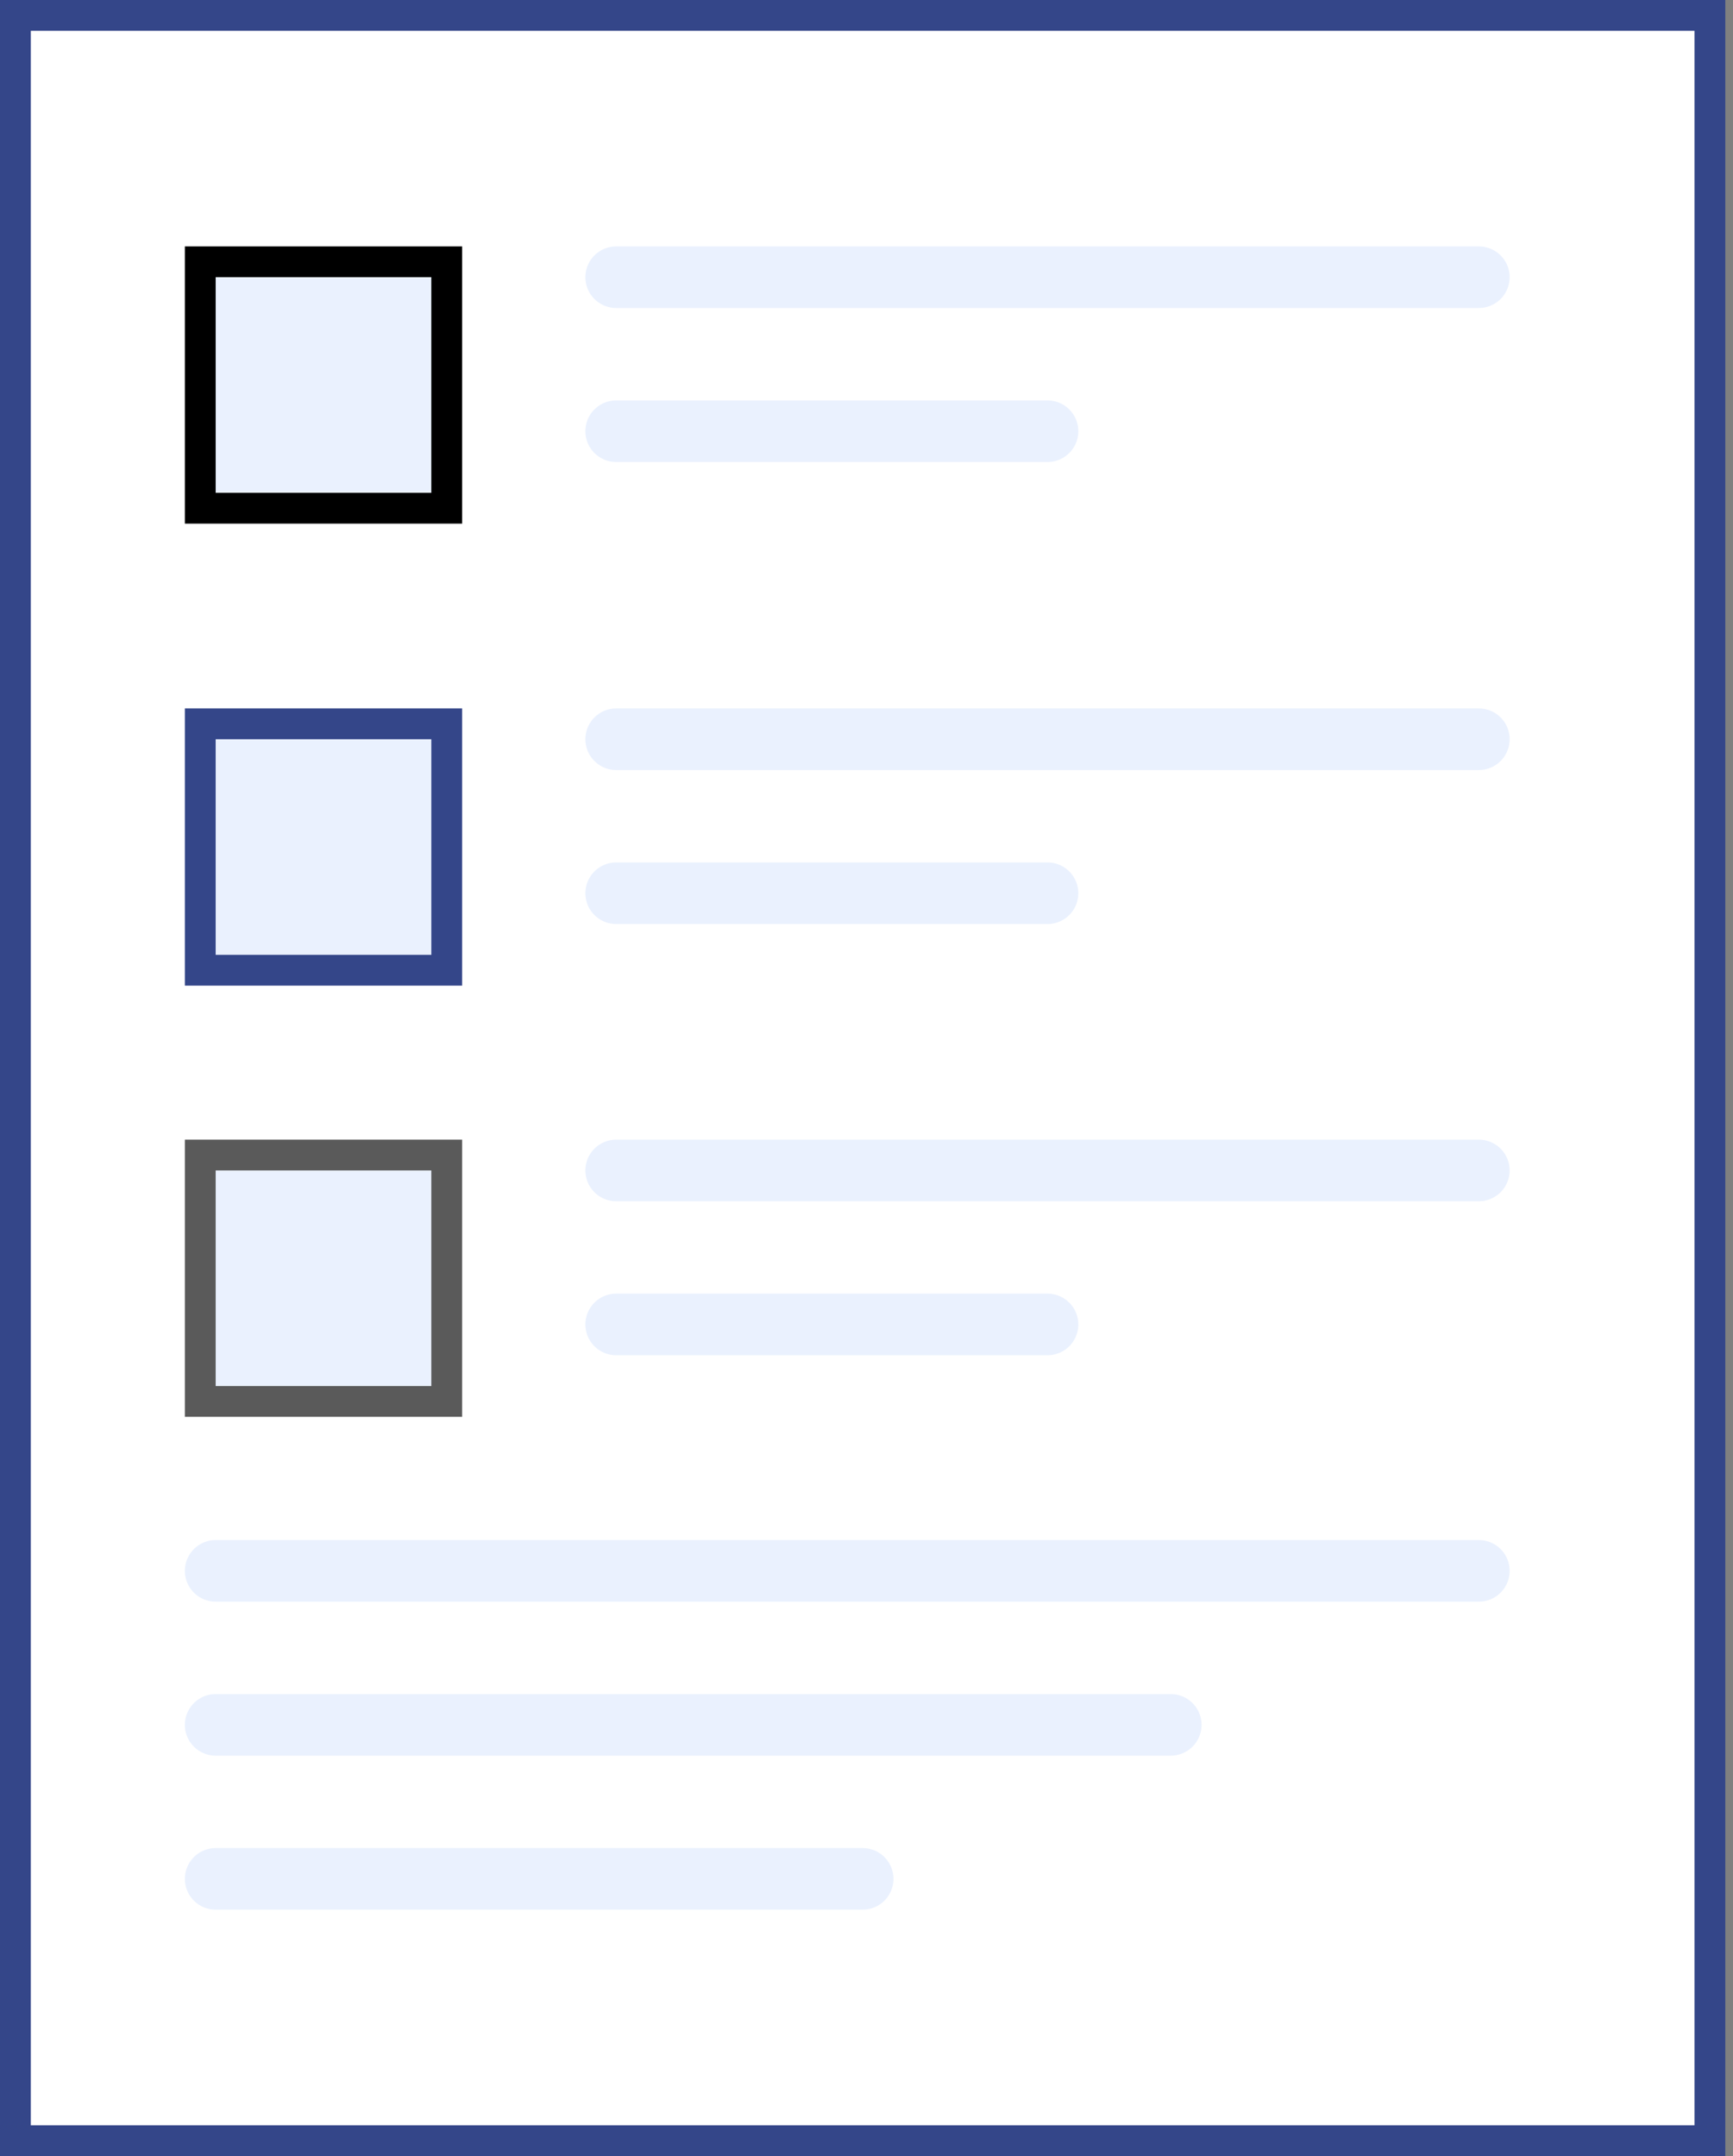 <svg width="45" height="56" viewBox="0 0 45 56" fill="none" xmlns="http://www.w3.org/2000/svg">
<rect x="0" y="0" width="45" height="56" fill="#808080" stroke="none"/>
<rect x="0.4" y="0.4" width="44" height="55.2" fill="white" stroke="#344689" stroke-width="0.8"/>
<rect x="5.2" y="6.8" width="6.4" height="6.4" fill="#EAF1FE" stroke="black" stroke-width="0.8"/>
<rect x="5.2" y="30" width="6.4" height="6.4" fill="#EAF1FE" stroke="#5A5A5A" stroke-width="0.8"/>
<rect x="5.2" y="18.8" width="6.4" height="6.4" fill="#EAF1FE" stroke="#344689" stroke-width="0.8"/>
<line x1="16" y1="7.2" x2="38.4" y2="7.2" stroke="#EAF1FE" stroke-width="1.6" stroke-linecap="round"/>
<line x1="16" y1="11.2" x2="27.2" y2="11.2" stroke="#EAF1FE" stroke-width="1.6" stroke-linecap="round"/>
<line x1="16" y1="23.2" x2="27.2" y2="23.2" stroke="#EAF1FE" stroke-width="1.6" stroke-linecap="round"/>
<line x1="16" y1="34.4" x2="27.2" y2="34.4" stroke="#EAF1FE" stroke-width="1.6" stroke-linecap="round"/>
<line x1="16" y1="19.2" x2="38.4" y2="19.2" stroke="#EAF1FE" stroke-width="1.6" stroke-linecap="round"/>
<line x1="16" y1="30.4" x2="38.4" y2="30.4" stroke="#EAF1FE" stroke-width="1.6" stroke-linecap="round"/>
<line x1="5.6" y1="40.8" x2="38.4" y2="40.8" stroke="#EAF1FE" stroke-width="1.6" stroke-linecap="round"/>
<line x1="5.6" y1="44.8" x2="30.4" y2="44.8" stroke="#EAF1FE" stroke-width="1.6" stroke-linecap="round"/>
<line x1="5.6" y1="48.8" x2="22.4" y2="48.8" stroke="#EAF1FE" stroke-width="1.6" stroke-linecap="round"/>
</svg>
